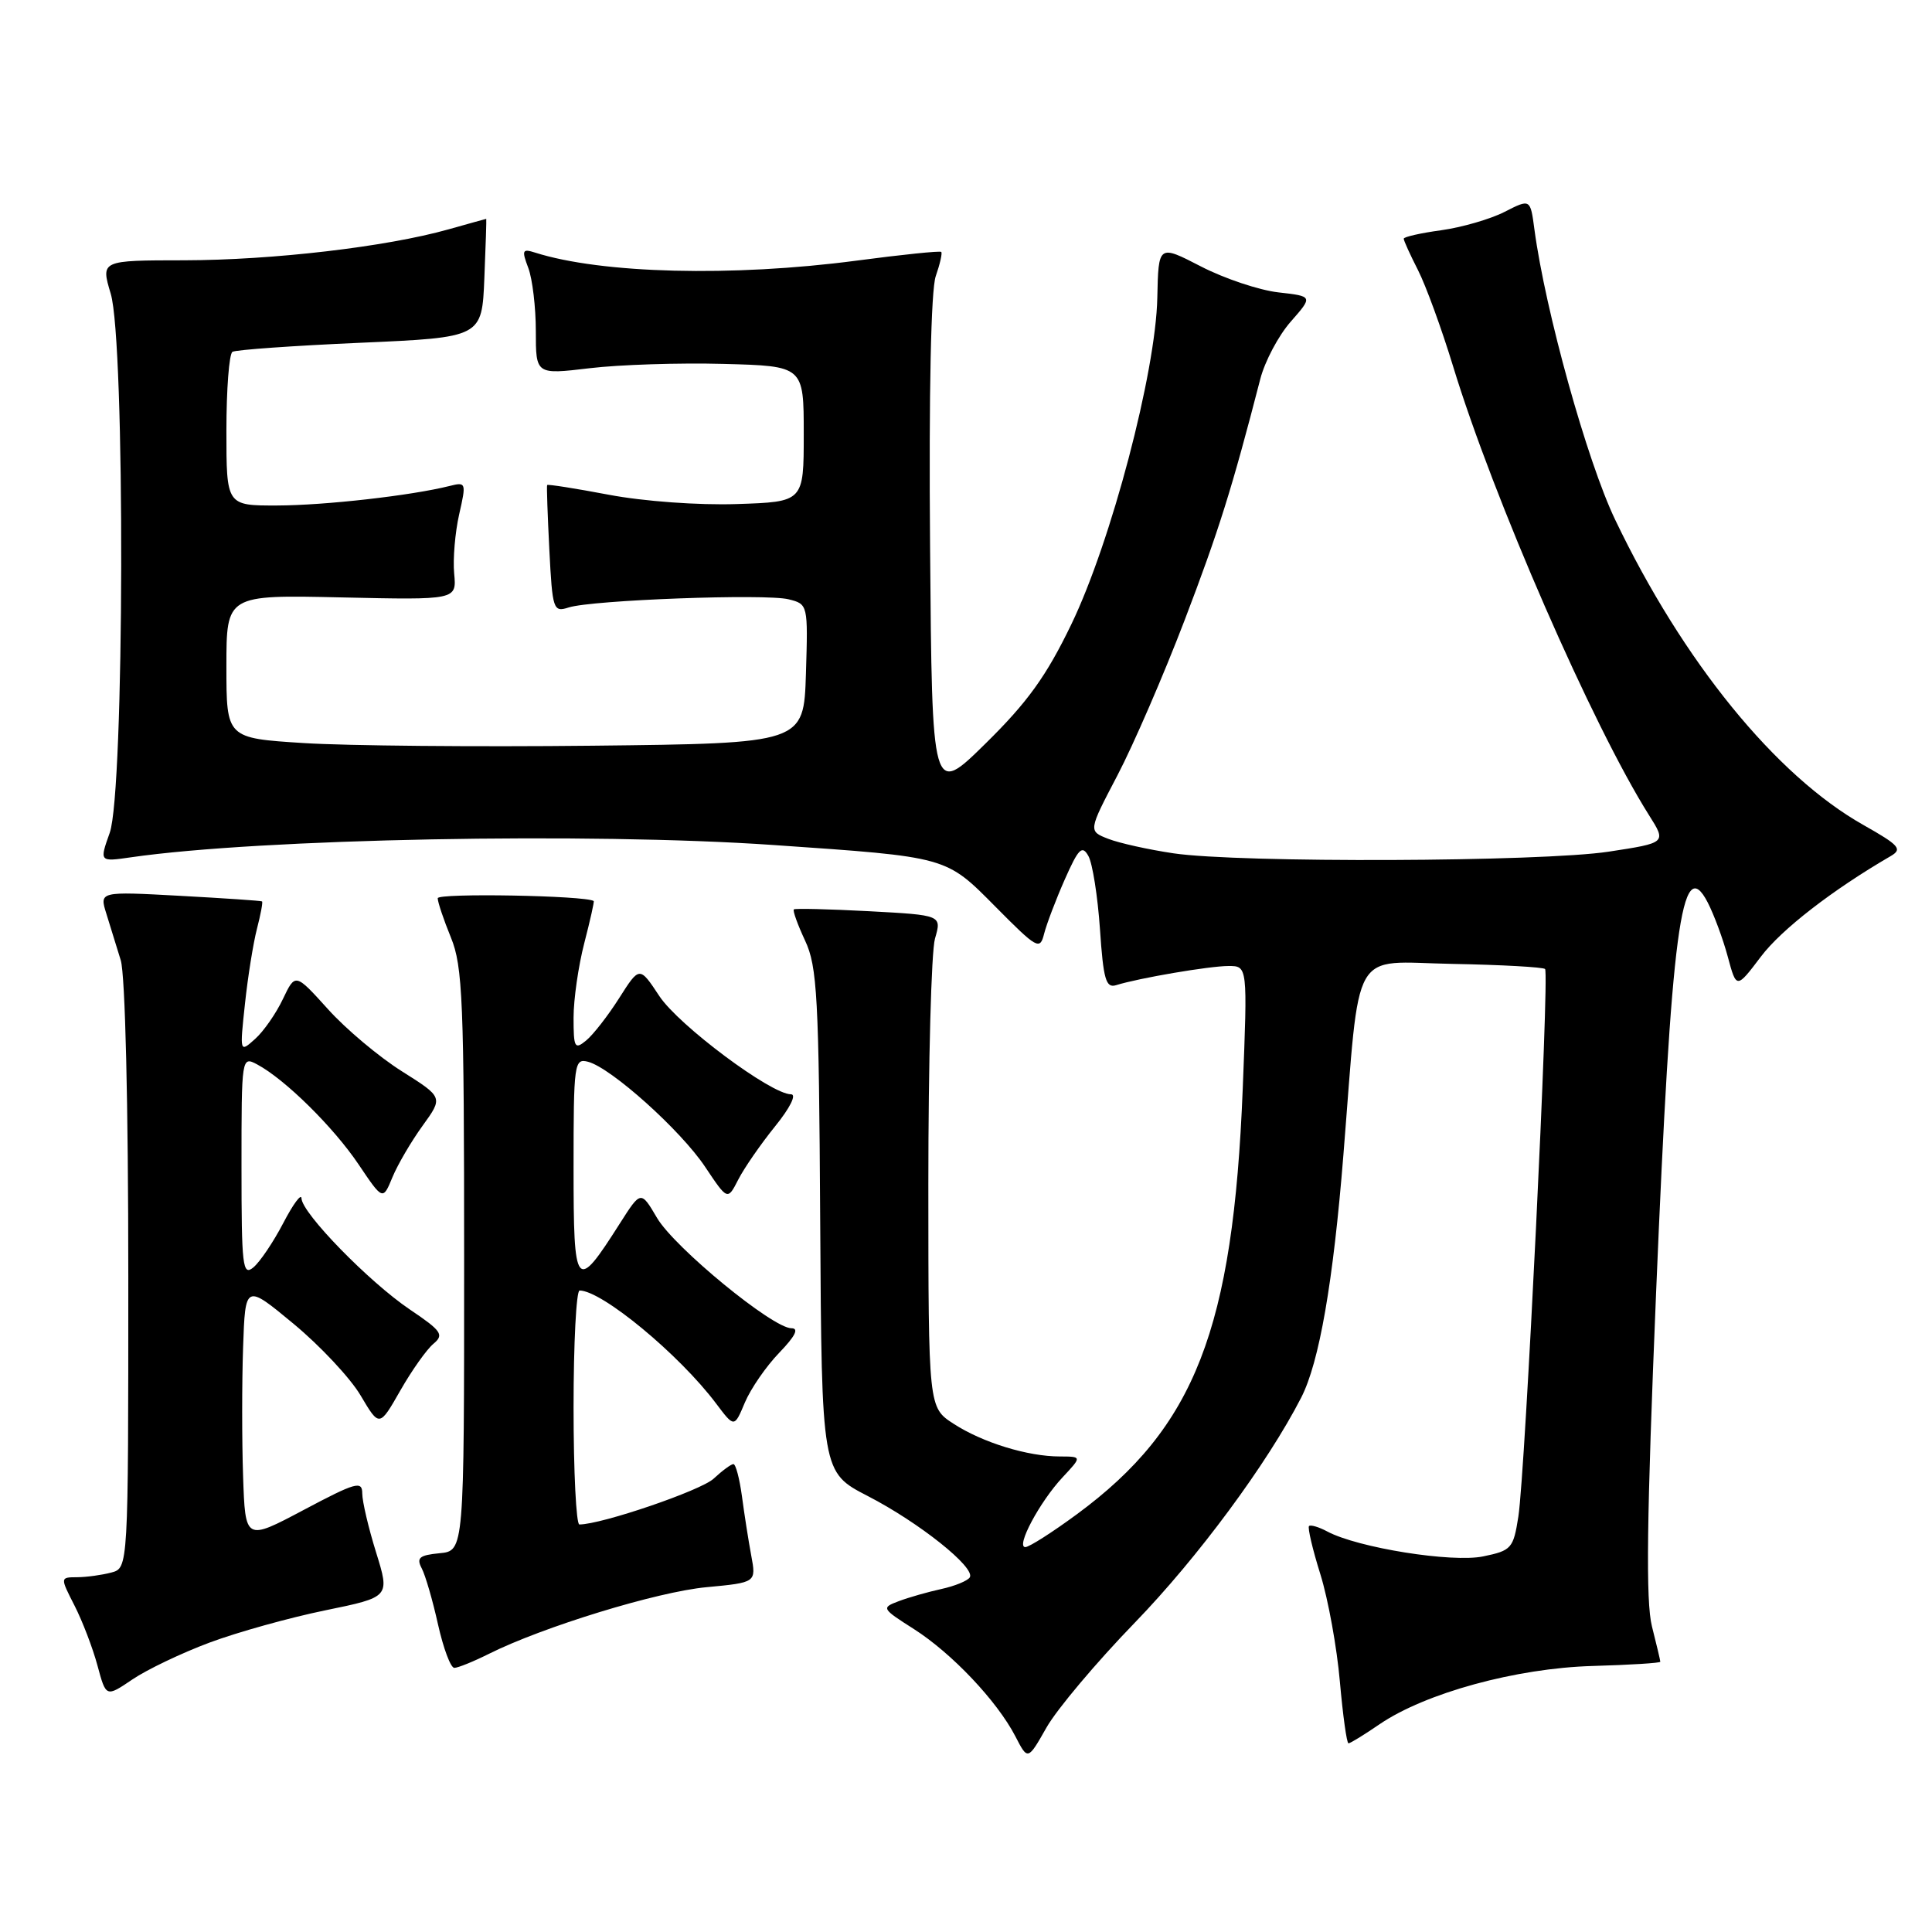 <?xml version="1.0" encoding="UTF-8" standalone="no"?>
<!DOCTYPE svg PUBLIC "-//W3C//DTD SVG 1.1//EN" "http://www.w3.org/Graphics/SVG/1.1/DTD/svg11.dtd" >
<svg xmlns="http://www.w3.org/2000/svg" xmlns:xlink="http://www.w3.org/1999/xlink" version="1.1" viewBox="0 0 256 256">
 <g >
 <path fill="currentColor"
d=" M 150.36 215.02 C 158.71 206.40 167.93 193.93 172.42 185.18 C 174.81 180.52 176.66 169.89 178.01 153.00 C 180.27 124.91 178.81 127.47 192.41 127.72 C 198.93 127.84 204.48 128.15 204.73 128.40 C 205.33 129.00 202.10 195.11 201.19 200.96 C 200.53 205.17 200.28 205.46 196.53 206.23 C 192.42 207.09 179.91 205.09 175.87 202.93 C 174.75 202.33 173.66 202.01 173.45 202.21 C 173.25 202.42 173.92 205.30 174.96 208.61 C 175.99 211.92 177.15 218.32 177.54 222.82 C 177.94 227.32 178.45 231.00 178.68 231.00 C 178.92 231.00 180.77 229.86 182.80 228.47 C 188.88 224.33 200.89 221.04 211.04 220.75 C 215.97 220.61 220.00 220.36 220.00 220.19 C 220.00 220.02 219.50 217.91 218.89 215.50 C 218.06 212.20 218.20 201.21 219.44 171.30 C 221.45 123.10 222.80 112.85 226.28 119.58 C 227.11 121.19 228.31 124.42 228.94 126.77 C 230.09 131.04 230.09 131.04 233.32 126.77 C 236.04 123.16 242.81 117.92 250.52 113.44 C 252.12 112.51 251.68 112.01 246.92 109.32 C 235.29 102.76 223.01 87.66 214.01 68.85 C 210.30 61.11 204.76 41.18 203.32 30.41 C 202.78 26.33 202.78 26.33 199.35 28.08 C 197.47 29.04 193.69 30.13 190.96 30.51 C 188.23 30.88 186.00 31.39 186.00 31.63 C 186.00 31.88 186.85 33.75 187.89 35.79 C 188.93 37.83 191.02 43.55 192.53 48.50 C 197.85 65.96 211.04 96.19 218.50 108.01 C 220.82 111.68 220.82 111.68 213.16 112.85 C 204.21 114.21 164.24 114.36 155.50 113.07 C 152.20 112.58 148.31 111.72 146.85 111.15 C 144.20 110.12 144.20 110.12 148.06 102.75 C 150.18 98.70 154.19 89.45 156.96 82.20 C 161.47 70.40 163.24 64.77 166.99 50.24 C 167.59 47.89 169.41 44.46 171.03 42.62 C 173.98 39.26 173.98 39.26 169.38 38.74 C 166.85 38.45 162.24 36.91 159.14 35.31 C 153.50 32.40 153.50 32.40 153.35 39.45 C 153.15 49.32 147.23 71.81 141.95 82.74 C 138.65 89.58 136.16 93.04 130.61 98.50 C 123.50 105.50 123.50 105.50 123.24 72.51 C 123.07 51.98 123.36 38.41 123.99 36.60 C 124.55 34.99 124.88 33.54 124.72 33.38 C 124.55 33.22 119.49 33.74 113.46 34.54 C 97.07 36.70 79.71 36.27 70.90 33.47 C 69.21 32.93 69.11 33.15 70.00 35.50 C 70.55 36.95 71.00 40.72 71.00 43.88 C 71.00 49.64 71.00 49.64 78.13 48.79 C 82.05 48.32 90.04 48.06 95.88 48.22 C 106.50 48.50 106.50 48.50 106.50 57.50 C 106.50 66.50 106.50 66.50 97.63 66.79 C 92.58 66.96 85.28 66.43 80.69 65.56 C 76.26 64.72 72.57 64.14 72.50 64.27 C 72.42 64.40 72.56 68.25 72.79 72.84 C 73.20 80.82 73.31 81.15 75.36 80.49 C 78.46 79.50 101.45 78.65 104.49 79.41 C 107.06 80.05 107.07 80.10 106.79 89.28 C 106.50 98.50 106.50 98.50 78.50 98.81 C 63.10 98.98 45.89 98.82 40.25 98.46 C 30.00 97.81 30.00 97.81 30.00 88.31 C 30.00 78.82 30.00 78.82 45.25 79.16 C 60.51 79.50 60.51 79.50 60.18 76.00 C 60.00 74.08 60.30 70.55 60.84 68.16 C 61.80 63.95 61.76 63.84 59.55 64.40 C 54.47 65.67 43.10 66.96 36.75 66.98 C 30.00 67.00 30.00 67.00 30.00 57.06 C 30.00 51.59 30.36 46.90 30.80 46.62 C 31.24 46.35 38.86 45.81 47.73 45.42 C 63.86 44.71 63.86 44.71 64.18 36.85 C 64.36 32.53 64.47 29.00 64.43 29.00 C 64.39 29.00 62.14 29.63 59.43 30.39 C 51.20 32.71 36.12 34.47 24.42 34.49 C 13.35 34.50 13.35 34.50 14.67 38.91 C 16.60 45.30 16.49 104.89 14.54 110.35 C 13.17 114.20 13.17 114.20 17.33 113.60 C 34.45 111.12 78.10 110.28 102.51 111.97 C 125.67 113.57 125.28 113.46 131.93 120.17 C 137.44 125.73 137.80 125.93 138.35 123.73 C 138.68 122.44 139.91 119.20 141.09 116.53 C 142.91 112.42 143.39 111.94 144.22 113.43 C 144.76 114.39 145.45 118.75 145.75 123.11 C 146.20 129.79 146.54 130.96 147.89 130.54 C 150.89 129.60 160.26 128.00 162.79 128.00 C 165.31 128.00 165.31 128.00 164.67 144.25 C 163.40 176.13 158.33 189.13 142.70 200.64 C 139.44 203.04 136.37 205.00 135.86 205.00 C 134.56 205.00 137.76 199.00 140.80 195.75 C 143.37 193.00 143.37 193.00 140.44 192.99 C 136.18 192.99 130.20 191.15 126.36 188.66 C 123.02 186.50 123.02 186.50 123.01 156.99 C 123.01 140.76 123.40 126.09 123.89 124.37 C 124.79 121.26 124.79 121.26 115.14 120.74 C 109.84 120.46 105.36 120.35 105.19 120.50 C 105.02 120.66 105.69 122.52 106.68 124.64 C 108.29 128.08 108.51 132.08 108.68 161.79 C 108.88 195.08 108.88 195.08 114.98 198.23 C 121.79 201.74 129.29 207.72 128.50 209.01 C 128.21 209.47 126.52 210.16 124.74 210.55 C 122.96 210.94 120.42 211.66 119.10 212.16 C 116.76 213.04 116.81 213.13 121.10 215.86 C 126.13 219.07 132.12 225.40 134.54 230.07 C 136.19 233.27 136.19 233.27 138.67 228.90 C 140.03 226.50 145.29 220.25 150.36 215.02 Z  M 27.77 217.65 C 31.47 216.27 38.36 214.35 43.09 213.38 C 51.67 211.62 51.67 211.62 49.84 205.72 C 48.83 202.48 48.00 198.95 48.00 197.89 C 48.00 196.17 47.15 196.41 40.25 200.07 C 32.50 204.18 32.50 204.18 32.21 195.59 C 32.05 190.87 32.05 183.20 32.21 178.56 C 32.50 170.11 32.50 170.11 38.91 175.42 C 42.43 178.34 46.43 182.61 47.79 184.92 C 50.27 189.11 50.27 189.11 53.04 184.26 C 54.56 181.59 56.54 178.80 57.43 178.06 C 58.87 176.86 58.53 176.36 54.27 173.49 C 48.89 169.85 40.02 160.76 39.95 158.79 C 39.93 158.08 38.84 159.55 37.53 162.07 C 36.22 164.58 34.44 167.22 33.57 167.94 C 32.15 169.12 32.00 167.81 32.00 154.59 C 32.00 140.03 32.01 139.94 34.09 141.05 C 37.77 143.02 44.17 149.33 47.50 154.27 C 50.73 159.07 50.73 159.07 52.00 155.99 C 52.70 154.30 54.50 151.23 56.00 149.16 C 58.72 145.40 58.72 145.40 53.25 141.95 C 50.23 140.05 45.82 136.35 43.45 133.71 C 39.13 128.93 39.13 128.93 37.49 132.37 C 36.59 134.27 34.94 136.65 33.81 137.66 C 31.76 139.50 31.76 139.50 32.46 133.00 C 32.84 129.43 33.56 124.95 34.05 123.06 C 34.54 121.16 34.85 119.54 34.72 119.44 C 34.60 119.35 29.70 119.02 23.84 118.70 C 13.17 118.12 13.17 118.12 14.09 121.06 C 14.59 122.68 15.45 125.46 16.00 127.24 C 16.59 129.17 17.00 146.20 17.00 169.13 C 17.00 207.77 17.00 207.77 14.75 208.37 C 13.51 208.70 11.48 208.98 10.23 208.99 C 7.96 209.00 7.96 209.00 9.88 212.76 C 10.93 214.82 12.30 218.40 12.92 220.71 C 14.05 224.90 14.05 224.90 17.55 222.53 C 19.47 221.23 24.07 219.03 27.77 217.65 Z  M 64.79 219.14 C 71.93 215.57 87.11 210.91 93.63 210.31 C 100.21 209.69 100.21 209.69 99.54 206.10 C 99.17 204.12 98.62 200.59 98.31 198.25 C 97.99 195.91 97.49 194.00 97.18 194.00 C 96.88 194.00 95.70 194.87 94.56 195.93 C 92.88 197.50 79.70 202.00 76.77 202.00 C 76.35 202.00 76.00 195.03 76.00 186.50 C 76.00 177.97 76.36 171.00 76.80 171.00 C 79.76 171.00 90.03 179.50 94.90 185.99 C 97.30 189.18 97.30 189.18 98.70 185.84 C 99.48 184.00 101.52 181.04 103.25 179.25 C 105.38 177.04 105.90 176.00 104.87 176.00 C 102.39 176.00 89.39 165.33 87.06 161.38 C 84.92 157.74 84.92 157.74 82.13 162.12 C 76.29 171.30 76.00 170.96 76.00 154.72 C 76.00 140.87 76.09 140.21 77.92 140.69 C 80.98 141.49 90.23 149.79 93.45 154.64 C 96.41 159.07 96.41 159.07 97.83 156.29 C 98.62 154.75 100.81 151.59 102.70 149.25 C 104.70 146.78 105.58 145.00 104.81 145.00 C 102.17 145.00 89.94 135.87 87.37 131.99 C 84.74 128.01 84.74 128.01 82.04 132.26 C 80.56 134.59 78.59 137.12 77.67 137.87 C 76.15 139.12 76.00 138.84 76.00 134.84 C 76.00 132.42 76.64 127.98 77.42 124.97 C 78.20 121.96 78.76 119.45 78.67 119.39 C 77.59 118.66 58.00 118.31 58.00 119.02 C 58.00 119.54 58.79 121.88 59.75 124.23 C 61.31 128.04 61.50 132.63 61.50 167.00 C 61.50 205.50 61.50 205.50 58.25 205.81 C 55.56 206.07 55.15 206.42 55.88 207.81 C 56.37 208.74 57.34 212.09 58.04 215.25 C 58.75 218.41 59.71 221.00 60.20 221.00 C 60.68 221.00 62.75 220.16 64.79 219.14 Z "/>
</g>
</svg>
